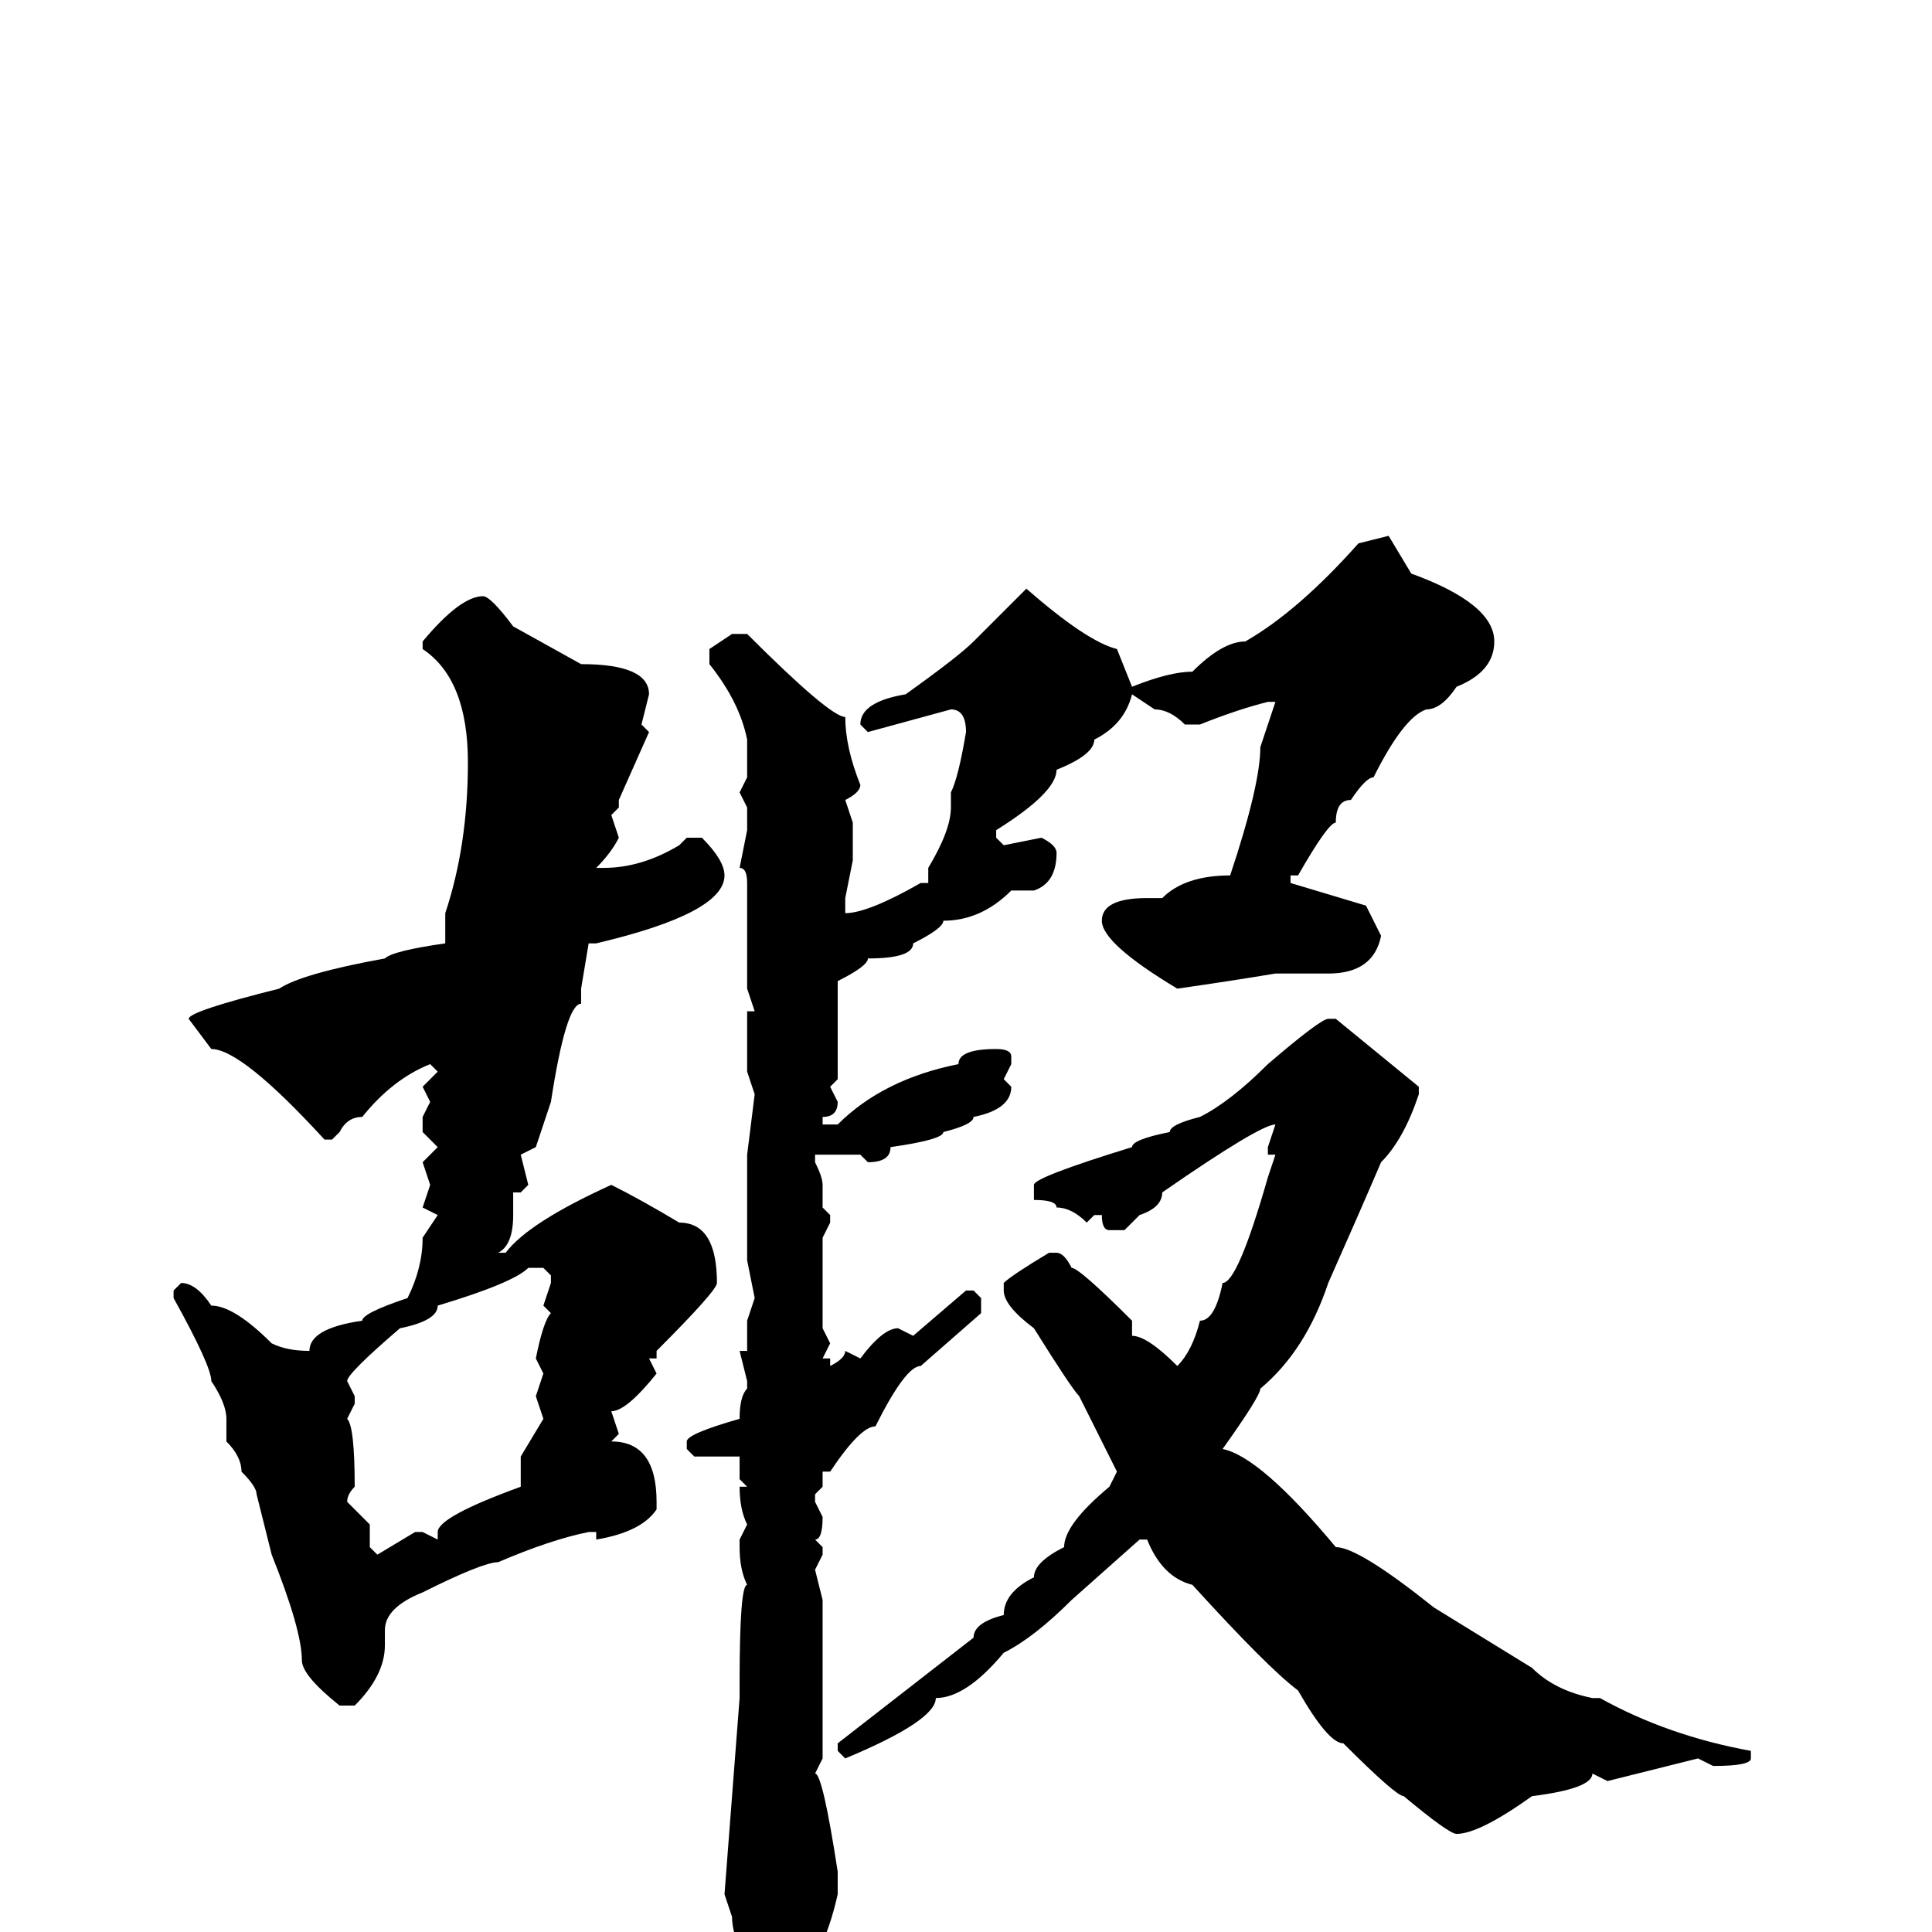 <svg xmlns="http://www.w3.org/2000/svg" viewBox="0 -256 256 256">
	<path fill="#000000" d="M184 -185L187 -180Q198 -176 198 -171Q198 -167 193 -165Q191 -162 189 -162Q186 -161 182 -153Q181 -153 179 -150Q177 -150 177 -147Q176 -147 172 -140H171V-139L181 -136L183 -132Q182 -127 176 -127H169Q163 -126 156 -125Q146 -131 146 -134Q146 -137 152 -137H154Q157 -140 163 -140Q167 -152 167 -157L169 -163H168Q164 -162 159 -160H157Q155 -162 153 -162L150 -164Q149 -160 145 -158Q145 -156 140 -154Q140 -151 132 -146V-145L133 -144L138 -145Q140 -144 140 -143Q140 -139 137 -138H136H134Q130 -134 125 -134Q125 -133 121 -131Q121 -129 115 -129Q115 -128 111 -126V-124V-120V-117V-113L110 -112L111 -110Q111 -108 109 -108V-107H111Q117 -113 127 -115Q127 -117 132 -117Q134 -117 134 -116V-115L133 -113L134 -112Q134 -109 129 -108Q129 -107 125 -106Q125 -105 118 -104Q118 -102 115 -102L114 -103H112H109H108V-102Q109 -100 109 -99V-96L110 -95V-94L109 -92V-91V-87V-85V-83V-80L110 -78L109 -76H110V-75Q112 -76 112 -77L114 -76Q117 -80 119 -80L121 -79L128 -85H129L130 -84V-82L122 -75Q120 -75 116 -67Q114 -67 110 -61H109V-59L108 -58V-57L109 -55Q109 -52 108 -52L109 -51V-50L108 -48L109 -44V-40V-36V-34V-31Q109 -28 109 -23L108 -21Q109 -21 111 -8V-5Q109 4 104 9H102Q97 2 97 -2L96 -5L98 -31V-33Q98 -46 99 -46Q98 -48 98 -51V-52L99 -54Q98 -56 98 -59H99L98 -60V-63H92L91 -64V-65Q91 -66 98 -68Q98 -71 99 -72V-73L98 -77H99V-81L100 -84L99 -89V-99V-103L100 -111L99 -114V-122H100L99 -125V-130V-139Q99 -141 98 -141L99 -146V-149L98 -151L99 -153V-158Q98 -163 94 -168V-170L97 -172H99Q110 -161 112 -161Q112 -157 114 -152Q114 -151 112 -150L113 -147V-145V-142L112 -137V-135Q115 -135 122 -139H123V-141Q126 -146 126 -149V-151Q127 -153 128 -159Q128 -162 126 -162L115 -159L114 -160Q114 -163 120 -164Q127 -169 129 -171L136 -178Q144 -171 148 -170L150 -165Q155 -167 158 -167Q162 -171 165 -171Q172 -175 180 -184ZM64 -177Q65 -177 68 -173L77 -168Q86 -168 86 -164L85 -160L86 -159L82 -150V-149L81 -148L82 -145Q81 -143 79 -141H80Q85 -141 90 -144L91 -145H93Q96 -142 96 -140Q96 -135 79 -131H78L77 -125V-123Q75 -123 73 -110L71 -104L69 -103L70 -99L69 -98H68V-99V-97V-95Q68 -91 66 -90H67Q70 -94 81 -99Q85 -97 90 -94Q95 -94 95 -86Q95 -85 87 -77V-76H86L87 -74Q83 -69 81 -69L82 -66L81 -65Q87 -65 87 -57V-56Q85 -53 79 -52V-53H78Q73 -52 66 -49Q64 -49 56 -45Q51 -43 51 -40V-38Q51 -34 47 -30H45Q40 -34 40 -36Q40 -40 36 -50L34 -58Q34 -59 32 -61Q32 -63 30 -65V-68Q30 -70 28 -73Q28 -75 23 -84V-85L24 -86Q26 -86 28 -83Q31 -83 36 -78Q38 -77 41 -77Q41 -80 48 -81Q48 -82 54 -84Q56 -88 56 -92L58 -95L56 -96L57 -99L56 -102L58 -104L56 -106V-108L57 -110L56 -112L58 -114L57 -115Q52 -113 48 -108Q46 -108 45 -106L44 -105H43Q32 -117 28 -117L25 -121Q25 -122 37 -125Q40 -127 51 -129Q52 -130 59 -131V-132V-134V-135Q62 -144 62 -155Q62 -166 56 -170V-171Q61 -177 64 -177ZM176 -121H177L188 -112V-111Q186 -105 183 -102Q180 -95 176 -86Q173 -77 167 -72Q167 -71 162 -64Q167 -63 177 -51Q180 -51 190 -43L203 -35Q206 -32 211 -31H212Q221 -26 232 -24V-23Q232 -22 227 -22L225 -23L213 -20L211 -21Q211 -19 203 -18Q196 -13 193 -13Q192 -13 186 -18Q185 -18 178 -25Q176 -25 172 -32Q168 -35 158 -46Q154 -47 152 -52H151L142 -44Q137 -39 133 -37Q128 -31 124 -31Q124 -28 112 -23L111 -24V-25L120 -32L129 -39Q129 -41 133 -42Q133 -45 137 -47Q137 -49 141 -51Q141 -54 147 -59L148 -61L143 -71Q142 -72 137 -80Q133 -83 133 -85V-86Q134 -87 139 -90H140Q141 -90 142 -88Q143 -88 150 -81V-79Q152 -79 156 -75Q158 -77 159 -81Q161 -81 162 -86Q164 -86 168 -100L169 -103H168V-104L169 -107Q167 -107 154 -98Q154 -96 151 -95L149 -93H147Q146 -93 146 -95H145L144 -94Q142 -96 140 -96Q140 -97 137 -97V-98V-99Q137 -100 150 -104Q150 -105 155 -106Q155 -107 159 -108Q163 -110 168 -115Q175 -121 176 -121ZM46 -73L47 -71V-70L46 -68Q47 -67 47 -59Q46 -58 46 -57L49 -54V-51L50 -50L55 -53H56L58 -52V-53Q58 -55 69 -59V-63L72 -68L71 -71L72 -74L71 -76Q72 -81 73 -82L72 -83L73 -86V-87L72 -88H70Q68 -86 58 -83Q58 -81 53 -80Q46 -74 46 -73Z"/>
</svg>
